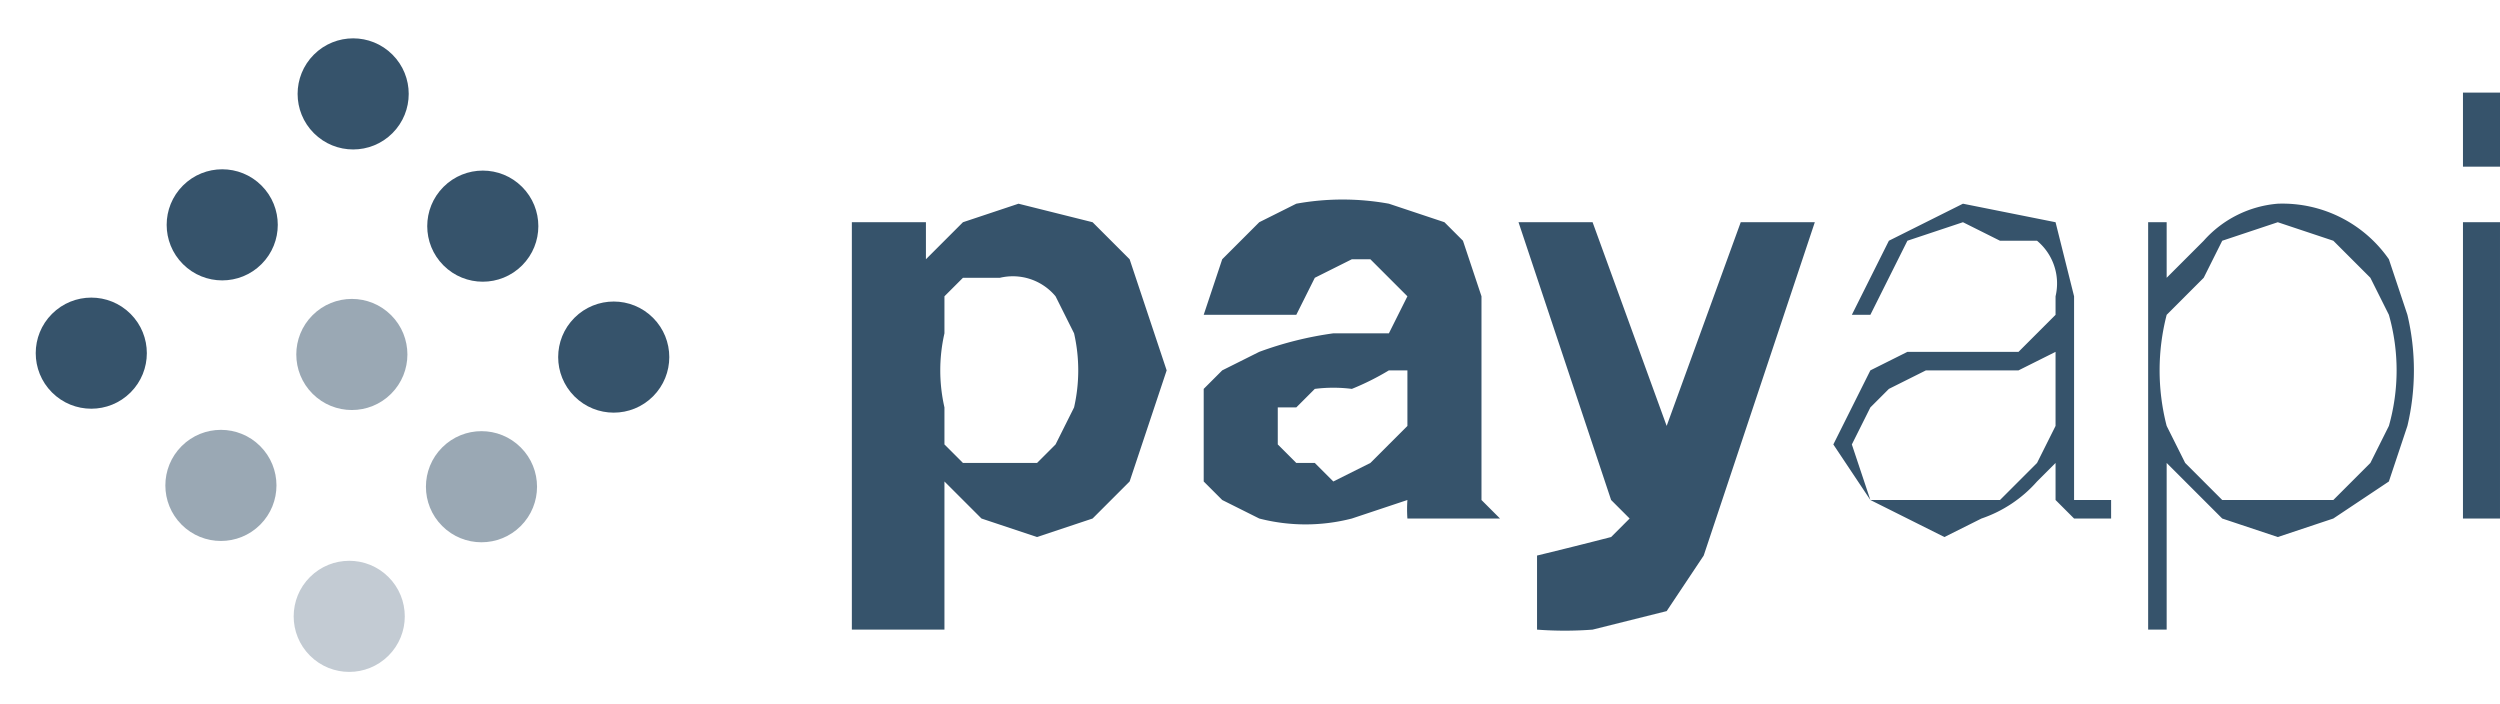 <svg width="135" height="38" fill="none" xmlns="http://www.w3.org/2000/svg"><g fill="#36536B"><path fill-rule="evenodd" clip-rule="evenodd" d="M135 9V5h-2v4h2ZM51 34v-8l2 2 3 1 3-1 2-2 1-3 1-3-1-3-1-3-2-2-4-1-3 1-2 2v-2h-4v22h5Zm3-9h-2l-1-1v-2a9 9 0 0 1 0-4v-2l1-1h2a3 3 0 0 1 3 1l1 2a9 9 0 0 1 0 4l-1 2-1 1h-2Zm19 3a10 10 0 0 1-5 0l-2-1-1-1v-5l1-1 2-1a19 19 0 0 1 4-1h3l1-2-1-1-1-1h-1l-2 1-1 2h-5l1-3 2-2 2-1a14 14 0 0 1 5 0l3 1 1 1 1 3v11l1 1h-5a7 7 0 0 1 0-1l-3 1Zm-1-2-1-1h-1l-1-1v-2h1l1-1a8 8 0 0 1 2 0 14 14 0 0 0 2-1h1v3l-1 1-1 1-2 1Zm18 7-4 1a20 20 0 0 1-3 0v-4a280 280 0 0 0 4-1l1-1-1-1-5-15h4l4 11 4-11h4l-6 18-2 3Zm15-4 2-1a7 7 0 0 0 3-2l1-1v2l1 1h2v-1h-2V16l-1-4-5-1-4 2-2 4h1l2-4 3-1 2 1h2a3 3 0 0 1 1 3v1l-1 1-1 1h-6l-2 1-1 2-1 2 2 3 4 2Zm-4-2h7l2-2 1-2v-4l-2 1h-5l-2 1-1 1-1 2 1 3Zm16 7v-9l3 3 3 1 3-1 3-2 1-3a13 13 0 0 0 0-6l-1-3a7 7 0 0 0-6-3 6 6 0 0 0-4 2l-1 1-1 1v-3h-1v22h1Zm3-7h6l2-2 1-2a11 11 0 0 0 0-6l-1-2-2-2-3-1-3 1-1 2-2 2a12 12 0 0 0 0 6l1 2 2 2Zm13-15h2v16h-2V12Z"/><circle cx="19.1" cy="5" r="3" transform="rotate(45 19 5)"/><circle cx="26.2" cy="12.1" r="3" transform="rotate(45 26 12)"/><circle cx="33.3" cy="19.1" r="3" transform="rotate(45 33 19)"/><circle cx="12.1" cy="12.1" r="3" transform="rotate(45 12 12)"/><circle opacity=".5" cx="19.1" cy="19.1" r="3" transform="rotate(45 19 19)"/><circle opacity=".5" cx="26.2" cy="26.2" r="3" transform="rotate(45 26 26)"/><circle cx="5" cy="19.1" r="3" transform="rotate(45 5 19)"/><circle opacity=".5" cx="12.1" cy="26.2" r="3" transform="rotate(45 12 26)"/><circle opacity=".3" cx="19.1" cy="33.3" r="3" transform="rotate(45 19 33)"/></g></svg>